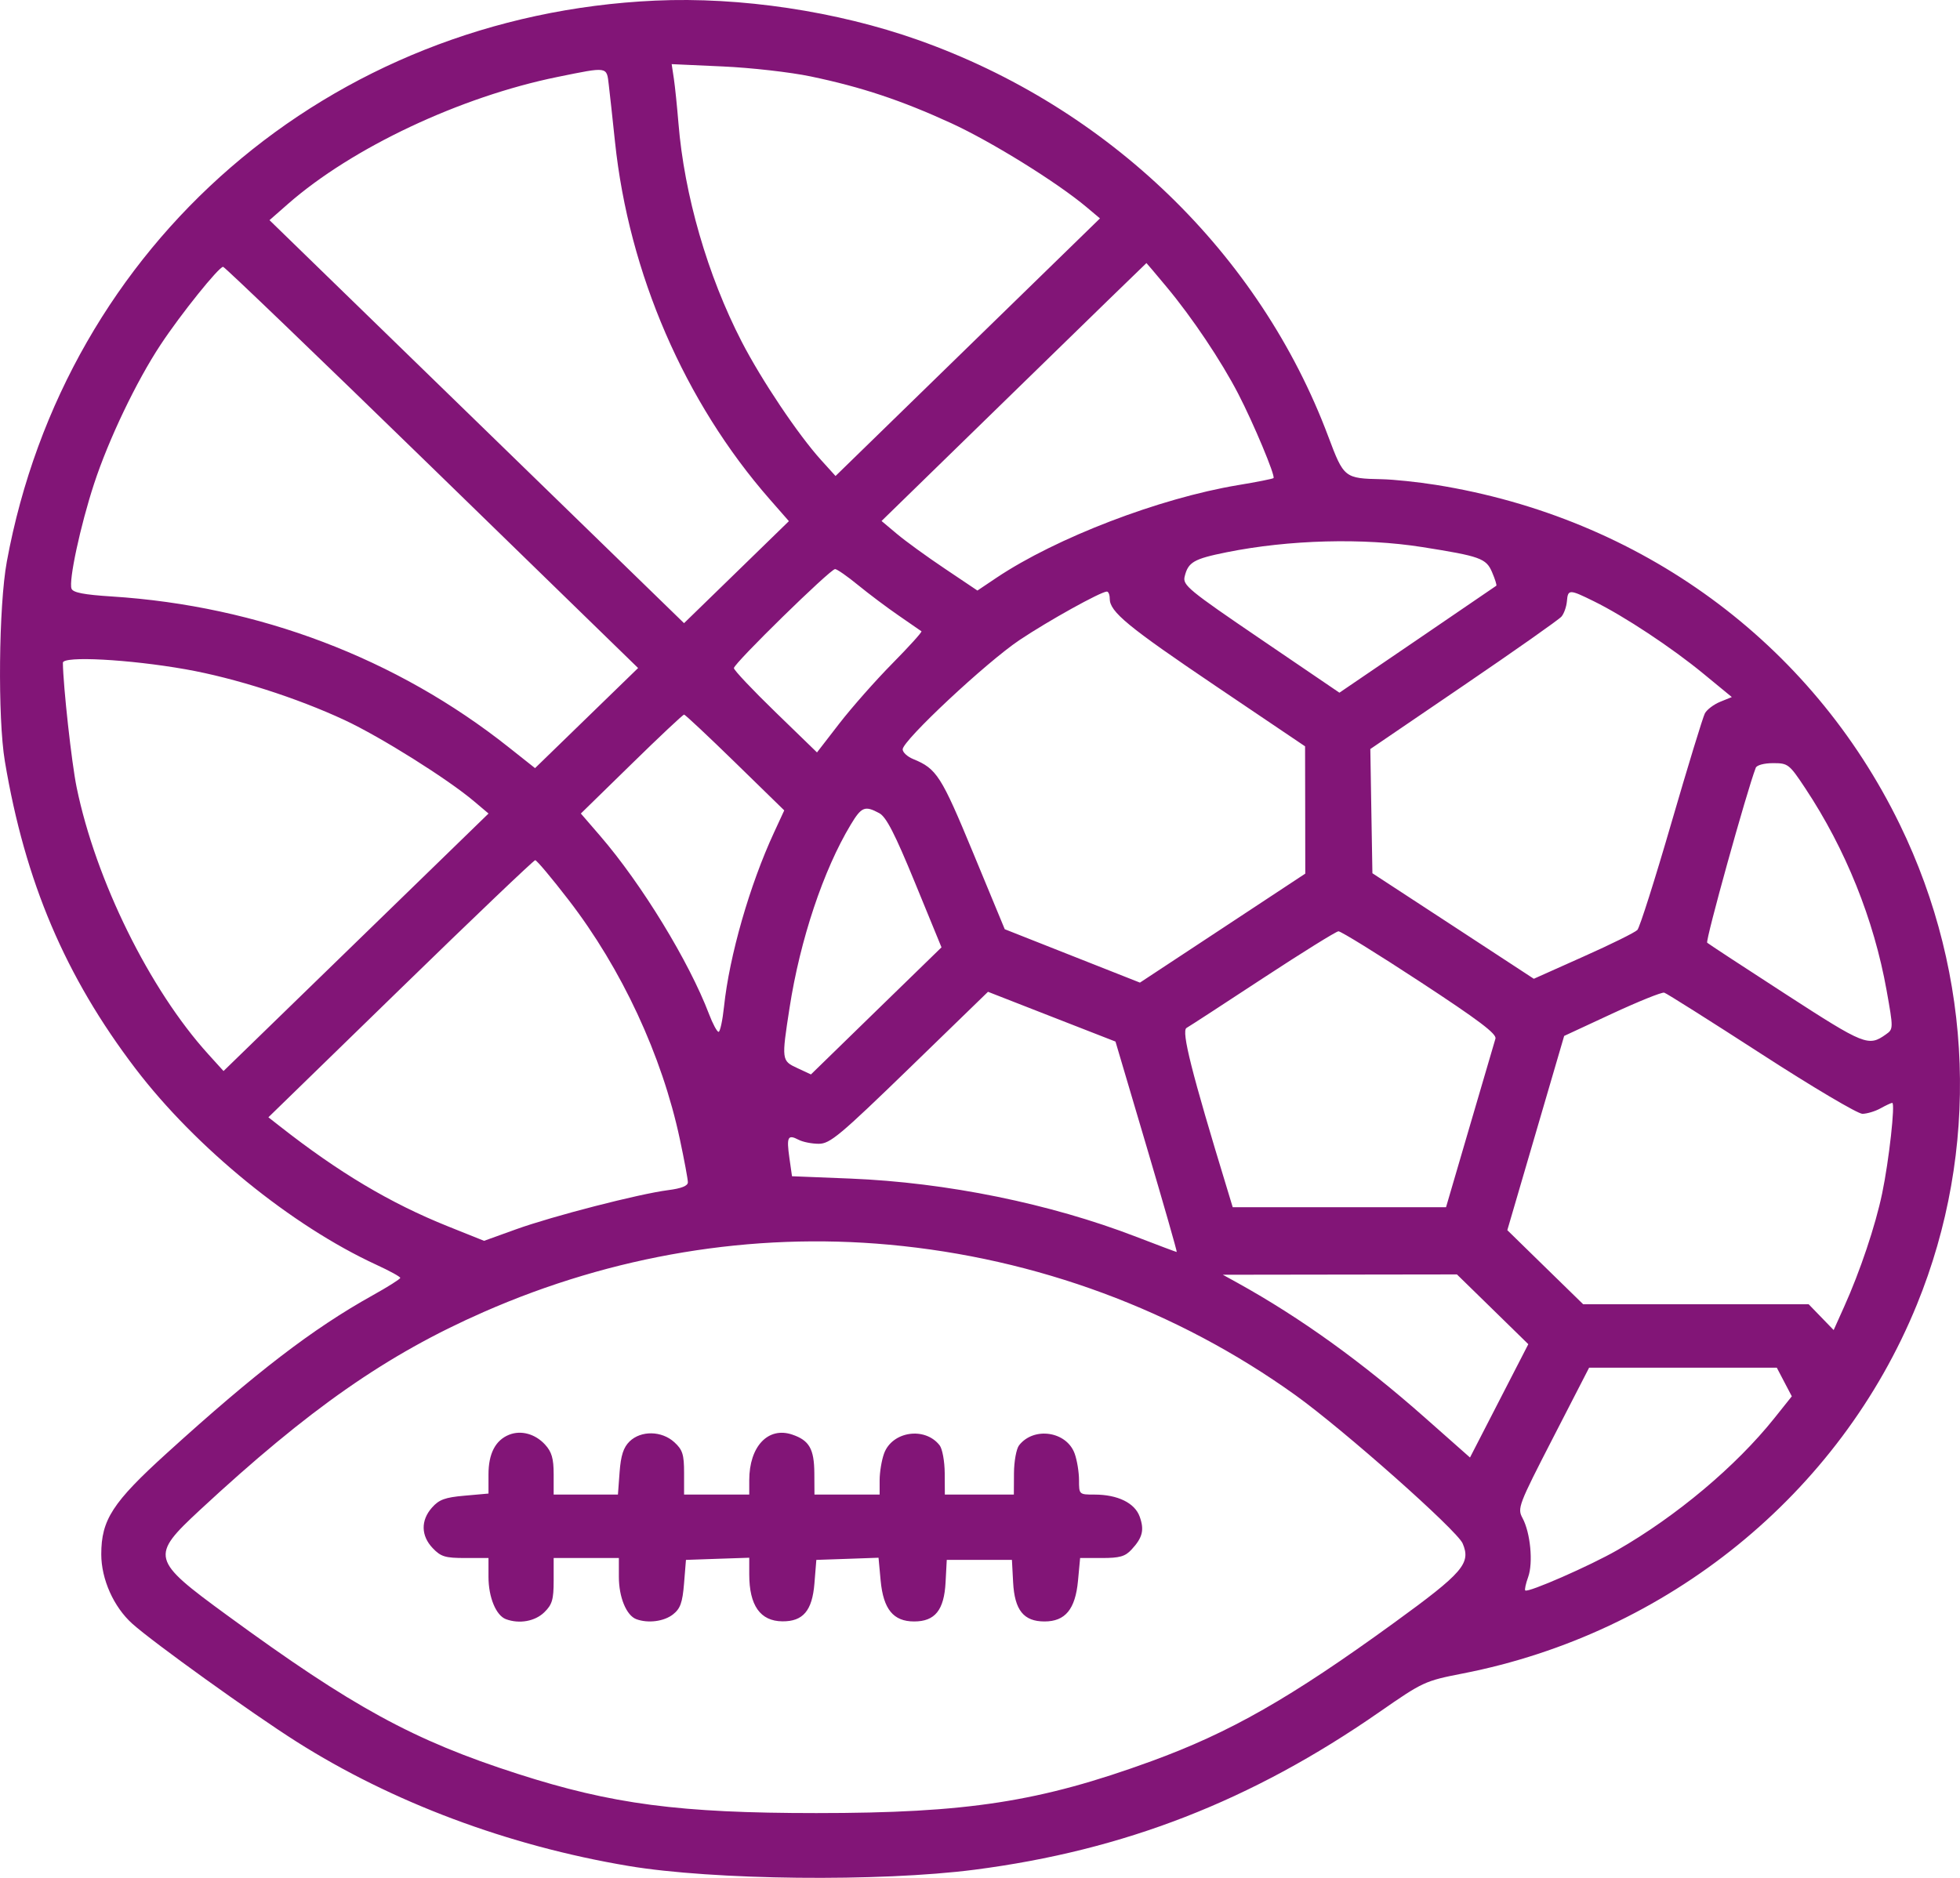 <svg width="48" height="46" viewBox="0 0 48 46" fill="none" xmlns="http://www.w3.org/2000/svg">
<path fill-rule="evenodd" clip-rule="evenodd" d="M16.048 0.015C8.06 0.378 1.601 5.967 0.167 13.757C-0.032 14.838 -0.059 17.585 0.119 18.648C0.613 21.599 1.599 23.919 3.316 26.174C4.796 28.116 7.14 30.025 9.22 30.983C9.541 31.131 9.803 31.274 9.802 31.303C9.802 31.331 9.495 31.525 9.121 31.733C7.657 32.549 6.266 33.616 4.083 35.599C2.755 36.804 2.48 37.23 2.48 38.074C2.48 38.684 2.784 39.365 3.241 39.775C3.75 40.232 6.165 41.968 7.253 42.658C9.6 44.148 12.444 45.214 15.391 45.708C17.465 46.056 21.545 46.1 23.868 45.8C27.532 45.327 30.646 44.114 33.772 41.944C34.851 41.195 34.894 41.175 35.82 40.994C40.843 40.014 45.052 36.596 46.943 31.96C48.485 28.18 48.334 23.91 46.526 20.197C44.354 15.734 40.179 12.678 35.163 11.877C34.722 11.807 34.129 11.745 33.845 11.739C32.924 11.72 32.911 11.709 32.529 10.692C30.849 6.212 27.142 2.628 22.481 0.978C20.495 0.275 18.128 -0.08 16.048 0.015ZM19.852 1.872C21.098 2.132 22.075 2.458 23.294 3.017C24.282 3.471 25.885 4.465 26.611 5.075L26.938 5.35L23.7 8.505L20.462 11.66L20.108 11.269C19.544 10.645 18.651 9.313 18.163 8.368C17.327 6.745 16.758 4.778 16.615 3.016C16.582 2.614 16.532 2.124 16.503 1.928L16.449 1.571L17.704 1.628C18.395 1.659 19.361 1.769 19.852 1.872ZM14.909 2.079C14.935 2.293 15.003 2.92 15.061 3.473C15.4 6.695 16.766 9.851 18.853 12.233L19.32 12.766L18.036 14.016L16.752 15.265L11.676 10.329L6.6 5.393L7.051 4.997C8.623 3.618 11.272 2.37 13.653 1.885C14.899 1.632 14.855 1.625 14.909 2.079ZM28.571 7.03C29.197 7.78 29.908 8.842 30.324 9.646C30.7 10.372 31.239 11.662 31.188 11.711C31.169 11.73 30.777 11.808 30.316 11.884C28.392 12.205 25.868 13.173 24.406 14.151L23.937 14.466L23.139 13.93C22.7 13.636 22.171 13.252 21.965 13.078L21.589 12.762L24.829 9.603C26.61 7.866 28.071 6.444 28.076 6.444C28.08 6.444 28.303 6.708 28.571 7.03ZM10.579 11.45L15.627 16.364L14.365 17.59L13.103 18.816L12.462 18.308C9.713 16.125 6.333 14.841 2.736 14.611C2.057 14.568 1.789 14.516 1.752 14.421C1.677 14.232 1.968 12.877 2.303 11.853C2.66 10.763 3.342 9.337 3.933 8.444C4.423 7.701 5.359 6.536 5.464 6.536C5.501 6.536 7.802 8.747 10.579 11.45ZM34.831 13.401C36.247 13.625 36.395 13.677 36.539 14.013C36.613 14.185 36.66 14.336 36.644 14.348C36.628 14.36 35.757 14.954 34.709 15.669L32.802 16.968L30.879 15.66C29.103 14.452 28.96 14.334 29.012 14.123C29.098 13.769 29.233 13.691 30.041 13.528C31.569 13.221 33.383 13.172 34.831 13.401ZM21.015 14.333C21.279 14.549 21.728 14.886 22.012 15.081C22.296 15.277 22.545 15.45 22.566 15.464C22.587 15.479 22.267 15.833 21.856 16.25C21.445 16.666 20.861 17.328 20.558 17.719L20.008 18.431L18.991 17.444C18.431 16.901 17.973 16.416 17.973 16.366C17.973 16.251 20.334 13.94 20.451 13.94C20.497 13.94 20.752 14.117 21.015 14.333ZM27.177 14.665C27.177 14.987 27.614 15.347 29.795 16.82L31.961 18.282L31.964 19.841L31.966 21.4L29.942 22.735L27.917 24.07L26.261 23.416L24.606 22.762L23.833 20.894C23.05 19.002 22.94 18.83 22.364 18.594C22.222 18.536 22.106 18.429 22.106 18.356C22.106 18.139 24.158 16.22 24.97 15.677C25.679 15.203 26.953 14.496 27.106 14.491C27.145 14.49 27.177 14.568 27.177 14.665ZM39.036 14.73C39.773 15.092 40.945 15.867 41.72 16.506L42.412 17.075L42.127 17.191C41.97 17.255 41.801 17.383 41.752 17.475C41.703 17.567 41.334 18.774 40.932 20.157C40.531 21.539 40.156 22.72 40.099 22.78C40.042 22.84 39.449 23.134 38.779 23.432L37.563 23.976L35.587 22.683L33.61 21.391L33.584 19.869L33.559 18.348L35.843 16.792C37.1 15.936 38.179 15.177 38.24 15.104C38.302 15.032 38.361 14.864 38.373 14.731C38.398 14.431 38.43 14.431 39.036 14.73ZM4.546 16.395C5.752 16.608 7.273 17.095 8.441 17.64C9.325 18.053 10.964 19.082 11.611 19.63L11.964 19.928L8.719 23.082L5.474 26.236L5.101 25.824C3.666 24.242 2.345 21.565 1.877 19.288C1.755 18.697 1.547 16.808 1.54 16.235C1.538 16.064 3.159 16.15 4.546 16.395ZM18.004 18.678L19.206 19.851L18.956 20.392C18.359 21.681 17.862 23.415 17.731 24.659C17.695 24.998 17.635 25.276 17.598 25.276C17.56 25.276 17.455 25.08 17.364 24.841C16.875 23.554 15.713 21.652 14.698 20.476L14.225 19.928L15.464 18.717C16.145 18.05 16.725 17.505 16.753 17.505C16.78 17.505 17.343 18.033 18.004 18.678ZM44.212 19.311C45.198 20.798 45.892 22.524 46.202 24.258C46.369 25.191 46.369 25.209 46.189 25.336C45.759 25.643 45.667 25.606 43.739 24.358C42.713 23.694 41.845 23.125 41.809 23.093C41.759 23.049 42.779 19.375 42.998 18.808C43.023 18.742 43.205 18.694 43.423 18.694C43.789 18.694 43.818 18.716 44.212 19.311ZM21.533 19.919C21.704 20.011 21.916 20.424 22.408 21.623L23.057 23.206L21.458 24.762L19.86 26.319L19.527 26.164C19.139 25.984 19.137 25.972 19.337 24.682C19.594 23.022 20.165 21.311 20.834 20.201C21.098 19.762 21.18 19.729 21.533 19.919ZM13.923 22.043C15.225 23.73 16.213 25.855 16.649 27.904C16.758 28.414 16.846 28.889 16.846 28.961C16.846 29.049 16.689 29.112 16.359 29.154C15.641 29.247 13.534 29.79 12.637 30.113L11.855 30.395L10.974 30.042C9.56 29.475 8.298 28.724 6.841 27.579L6.573 27.369L9.808 24.22C11.586 22.488 13.072 21.071 13.107 21.071C13.144 21.071 13.511 21.508 13.923 22.043ZM34.777 24.049C36.213 24.99 36.659 25.327 36.623 25.443C36.598 25.527 36.315 26.49 35.995 27.584L35.413 29.572H32.801H30.189L30.052 29.12C29.182 26.271 28.926 25.256 29.058 25.18C29.134 25.137 29.978 24.588 30.933 23.96C31.889 23.333 32.719 22.817 32.778 22.813C32.836 22.81 33.736 23.366 34.777 24.049ZM28.081 28.092C28.5 29.509 28.832 30.669 28.818 30.669C28.805 30.669 28.359 30.502 27.828 30.297C25.714 29.481 23.182 28.966 20.821 28.87L19.396 28.813L19.332 28.364C19.259 27.848 19.293 27.782 19.556 27.919C19.66 27.974 19.883 28.018 20.052 28.018C20.326 28.018 20.567 27.817 22.278 26.157L24.196 24.295L25.757 24.905L27.318 25.514L28.081 28.092ZM43.133 25.816C44.393 26.632 45.496 27.285 45.611 27.284C45.725 27.282 45.924 27.222 46.053 27.15C46.182 27.078 46.311 27.018 46.34 27.016C46.419 27.011 46.261 28.432 46.094 29.231C45.93 30.021 45.55 31.151 45.161 32.013L44.906 32.581L44.6 32.265L44.294 31.949H41.533H38.772L37.843 31.042L36.914 30.134L37.61 27.755L38.306 25.376L39.479 24.831C40.125 24.531 40.7 24.299 40.757 24.316C40.814 24.332 41.883 25.008 43.133 25.816ZM21.777 30.49C25.383 30.82 28.827 32.096 31.728 34.178C32.906 35.024 35.684 37.487 35.82 37.808C36.028 38.296 35.832 38.523 34.14 39.752C31.6 41.597 30.122 42.44 28.194 43.143C25.462 44.139 23.691 44.413 19.992 44.413C16.642 44.413 14.99 44.196 12.678 43.452C10.123 42.63 8.643 41.821 5.557 39.564C3.696 38.204 3.676 38.123 4.895 36.99C7.571 34.507 9.471 33.181 11.846 32.138C15.012 30.747 18.417 30.182 21.777 30.49ZM36.554 32.072L37.428 32.927L36.714 34.315L36 35.703L34.899 34.729C33.35 33.359 31.85 32.28 30.311 31.427L29.947 31.226L32.813 31.222L35.68 31.218L36.554 32.072ZM43.697 33.853L43.881 34.204L43.449 34.745C42.513 35.916 41.059 37.138 39.608 37.971C38.94 38.355 37.417 39.022 37.353 38.959C37.334 38.941 37.366 38.792 37.425 38.629C37.55 38.28 37.48 37.547 37.287 37.188C37.156 36.946 37.184 36.873 38.034 35.22L38.917 33.503H41.215H43.514L43.697 33.853ZM12.466 35.146C12.133 35.28 11.963 35.608 11.963 36.116V36.586L11.377 36.638C10.898 36.68 10.753 36.733 10.579 36.93C10.301 37.243 10.308 37.62 10.597 37.923C10.797 38.133 10.902 38.165 11.395 38.165H11.963V38.627C11.963 39.126 12.147 39.572 12.39 39.663C12.717 39.785 13.102 39.716 13.329 39.495C13.523 39.306 13.559 39.183 13.559 38.718V38.165H14.358H15.156V38.627C15.156 39.126 15.34 39.572 15.583 39.663C15.871 39.77 16.263 39.719 16.483 39.545C16.661 39.405 16.714 39.257 16.752 38.791L16.799 38.211L17.574 38.184L18.349 38.158V38.567C18.349 39.328 18.619 39.711 19.16 39.716C19.666 39.721 19.891 39.456 19.945 38.791L19.992 38.211L20.754 38.185L21.515 38.158L21.567 38.719C21.633 39.42 21.878 39.719 22.387 39.719C22.898 39.719 23.121 39.442 23.157 38.759L23.186 38.211H23.984H24.782L24.811 38.759C24.847 39.442 25.069 39.719 25.58 39.719C26.089 39.719 26.335 39.42 26.4 38.722L26.452 38.165H26.986C27.421 38.165 27.555 38.127 27.71 37.959C27.982 37.666 28.028 37.479 27.911 37.152C27.791 36.816 27.373 36.611 26.804 36.611C26.427 36.611 26.425 36.609 26.425 36.259C26.425 36.066 26.378 35.773 26.319 35.609C26.123 35.061 25.319 34.94 24.957 35.404C24.89 35.489 24.834 35.796 24.832 36.086L24.829 36.611H23.984H23.139L23.136 36.086C23.134 35.796 23.078 35.489 23.011 35.404C22.649 34.94 21.845 35.061 21.649 35.609C21.59 35.773 21.542 36.066 21.542 36.259V36.611H20.744H19.946L19.943 36.086C19.939 35.493 19.819 35.283 19.403 35.142C18.811 34.941 18.349 35.431 18.349 36.259V36.611H17.551H16.753V36.079C16.753 35.627 16.716 35.513 16.515 35.329C16.206 35.046 15.698 35.037 15.418 35.309C15.268 35.456 15.205 35.651 15.174 36.059L15.133 36.611H14.347H13.559V36.114C13.559 35.727 13.512 35.565 13.348 35.386C13.107 35.123 12.759 35.028 12.466 35.146Z" fill="#821577"/>
</svg>
